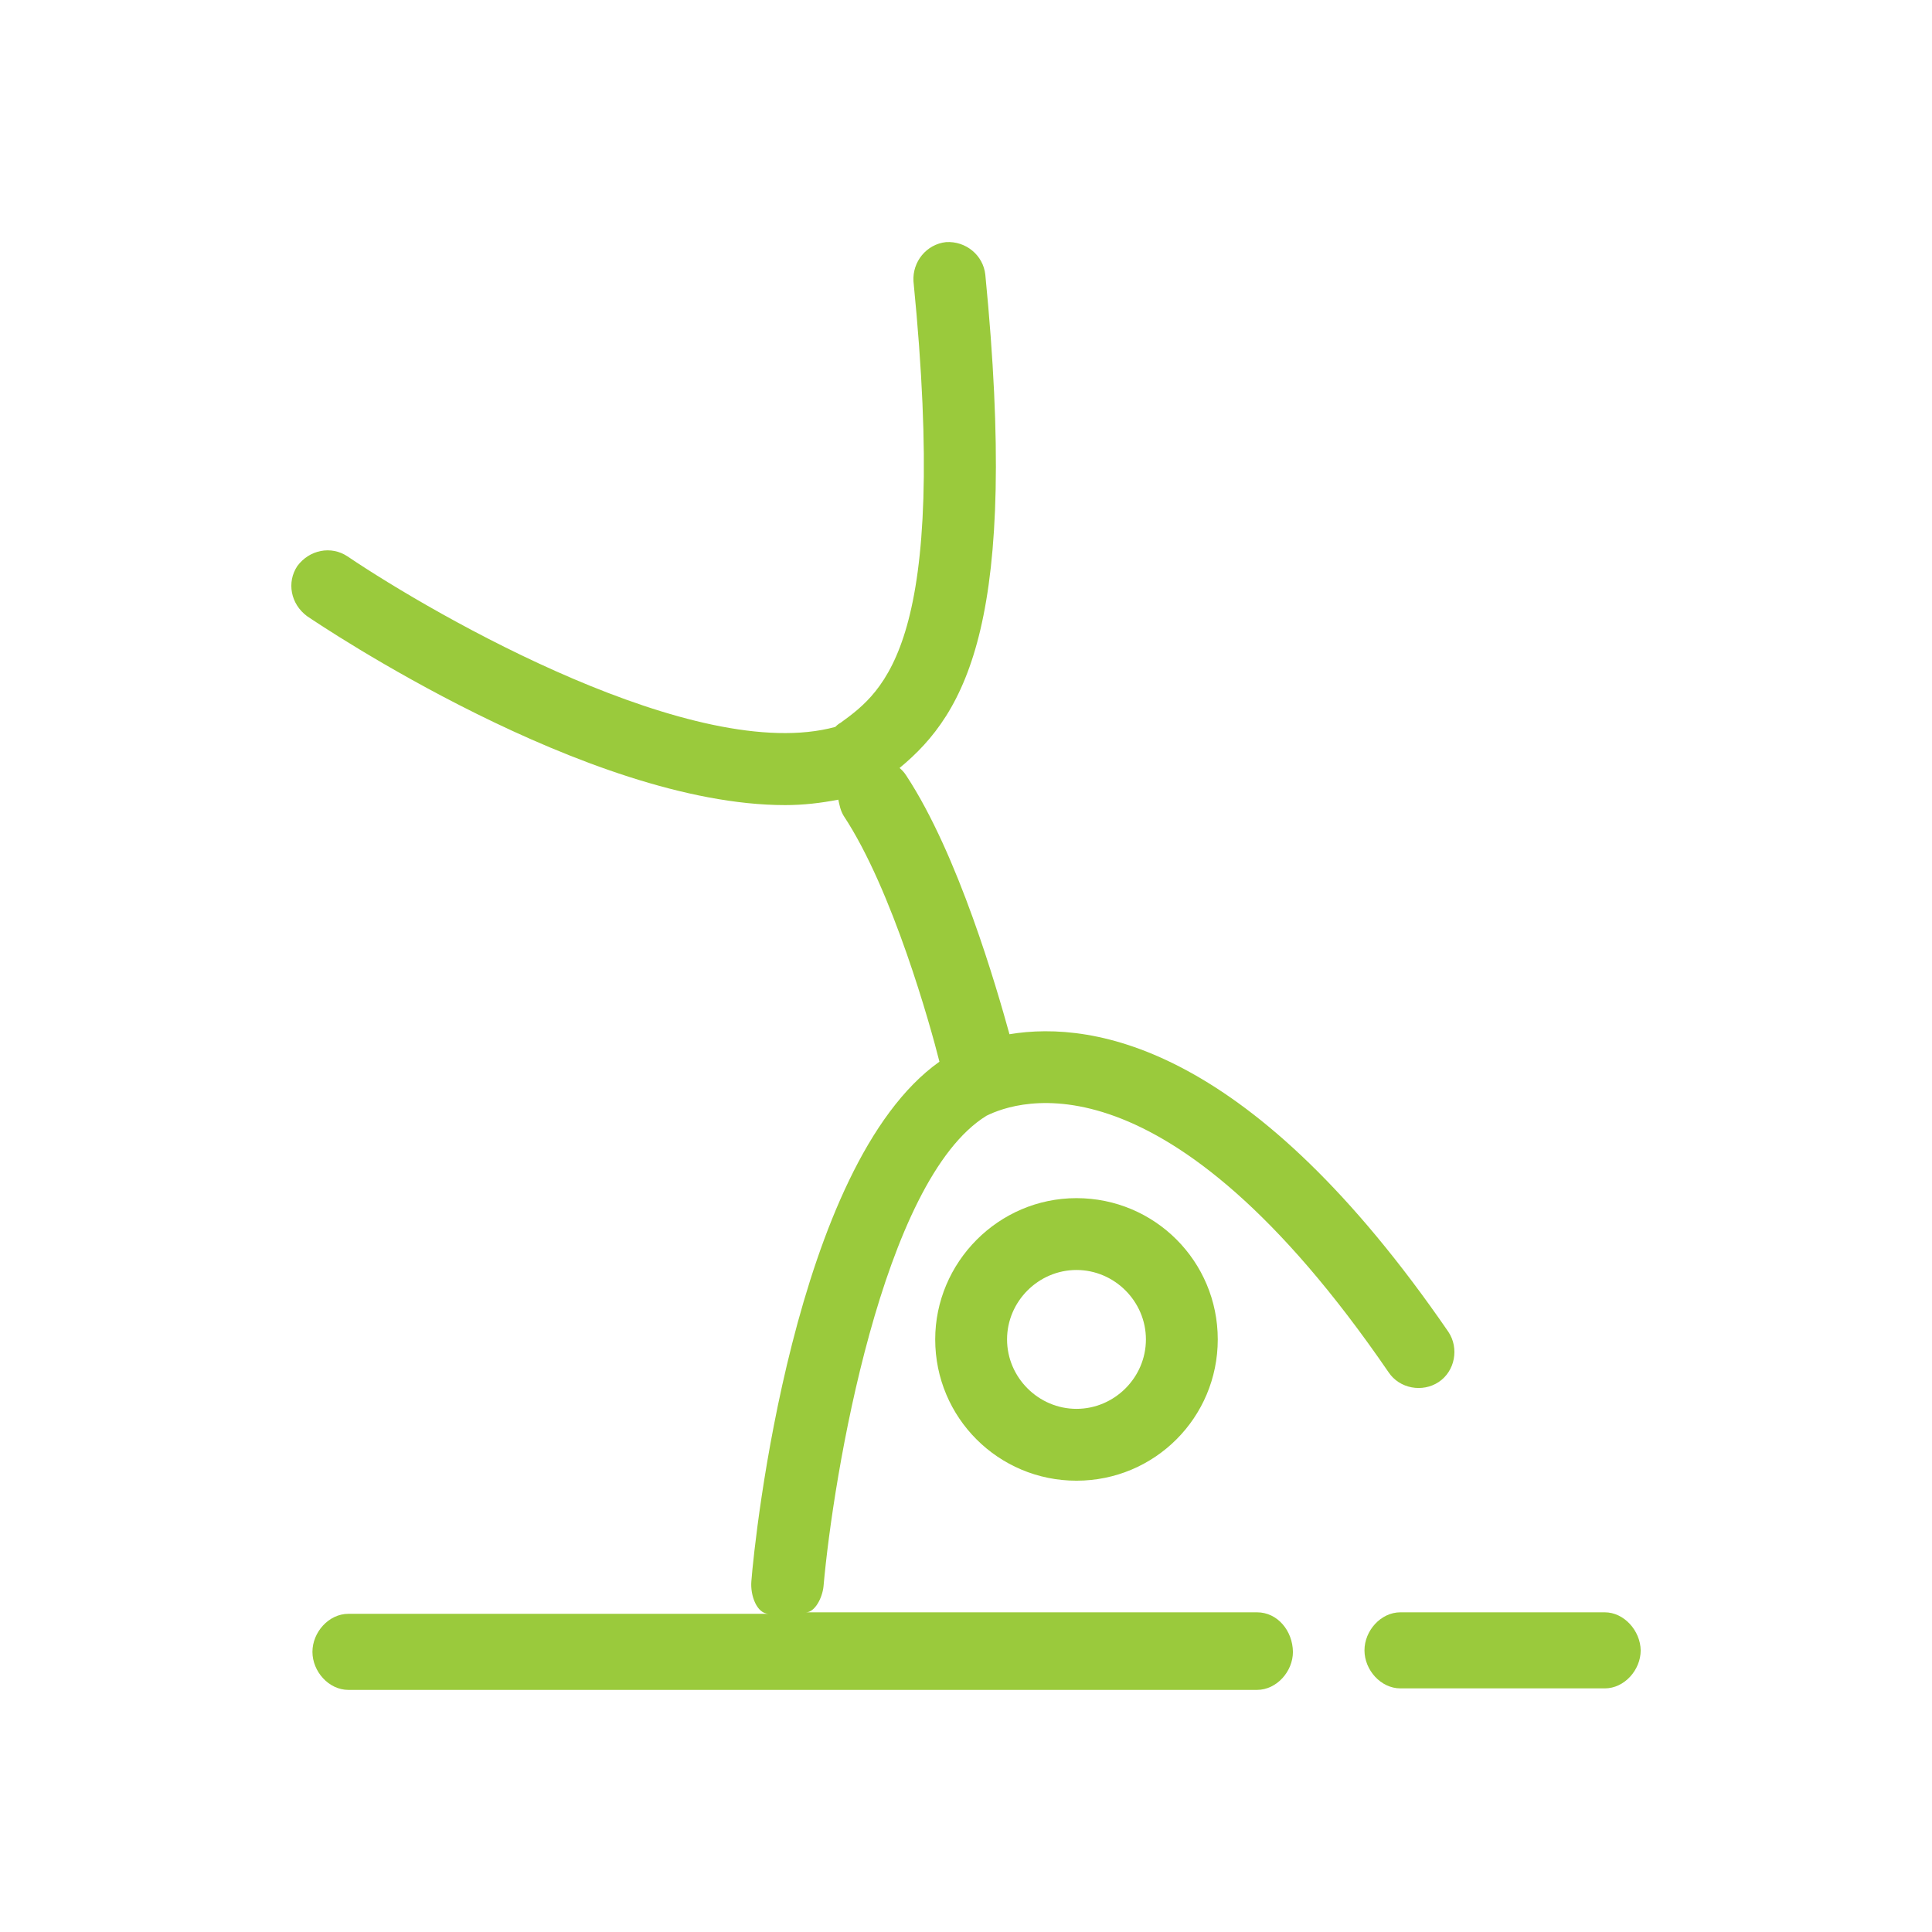 <?xml version="1.0" encoding="utf-8"?>
<!-- Generator: Adobe Illustrator 18.0.0, SVG Export Plug-In . SVG Version: 6.00 Build 0)  -->
<!DOCTYPE svg PUBLIC "-//W3C//DTD SVG 1.1//EN" "http://www.w3.org/Graphics/SVG/1.1/DTD/svg11.dtd">
<svg version="1.1" id="Layer_1" xmlns="http://www.w3.org/2000/svg" xmlns:xlink="http://www.w3.org/1999/xlink" x="0px" y="0px"
	 viewBox="320 40 640 640" enable-background="new 320 40 640 640" xml:space="preserve">
<g>
	<path fill="#9ACA3C" d="M629.8,483.7c0,25.9,20.9,46.8,46.8,46.8c25.9,0,46.8-20.9,46.8-46.8s-20.9-46.8-46.8-46.8
		C650.7,436.9,629.8,458.2,629.8,483.7z M699.6,483.7c0,12.6-10.4,23-23,23s-23-10.4-23-23s10.4-23,23-23S699.6,471.1,699.6,483.7z"
		/>
	<path fill="#9ACA3C" d="M736.4,574.1H587c2.9,0,5.4-4.7,5.8-8.6c3.2-36.4,19.4-134.6,54-155.9c10.1-5,59.4-22.7,133.2,85
		c3.6,5.4,11.2,6.8,16.6,3.2c5.4-3.6,6.8-11.2,3.2-16.6c-64.8-94.3-117-103.3-145.4-98.6c-4.3-15.5-16.9-59.4-34.2-85.7
		c-0.7-1.1-1.4-1.8-2.2-2.5c22.3-18.4,39.6-49.3,28.4-163.4c-0.7-6.5-6.5-11.2-13-10.8c-6.5,0.7-11.2,6.5-10.8,13
		c11.9,119.9-9.7,135.7-24.1,146.2c-0.7,0.4-1.1,0.7-1.8,1.4c-46.1,12.6-131.8-36.4-161.6-56.5c-5.4-3.6-12.6-2.2-16.6,3.2
		c-3.6,5.4-2.2,12.6,3.2,16.6c4.3,2.9,92.9,62.6,158.4,62.6c6.1,0,11.9-0.7,17.6-1.8c0.4,1.8,0.7,3.6,1.8,5.4
		c16.2,24.5,28.8,69.8,31.7,81.4C583,425.9,570,549.4,568.9,563.8c-0.4,4.7,1.8,10.8,5.8,10.8H435.4c-6.5,0-11.9,6.1-11.9,12.6
		s5.4,12.6,11.9,12.6h301c6.5,0,11.9-6.1,11.9-12.6C748.2,580.2,743.2,574.1,736.4,574.1z"/>
	<path fill="#9ACA3C" d="M851.6,574.1h-67.7c-6.5,0-11.9,6.1-11.9,12.6s5.4,12.6,11.9,12.6h67.7c6.5,0,11.9-6.1,11.9-12.6
		C863.4,580.2,858,574.1,851.6,574.1z"/>
</g>
</svg>
